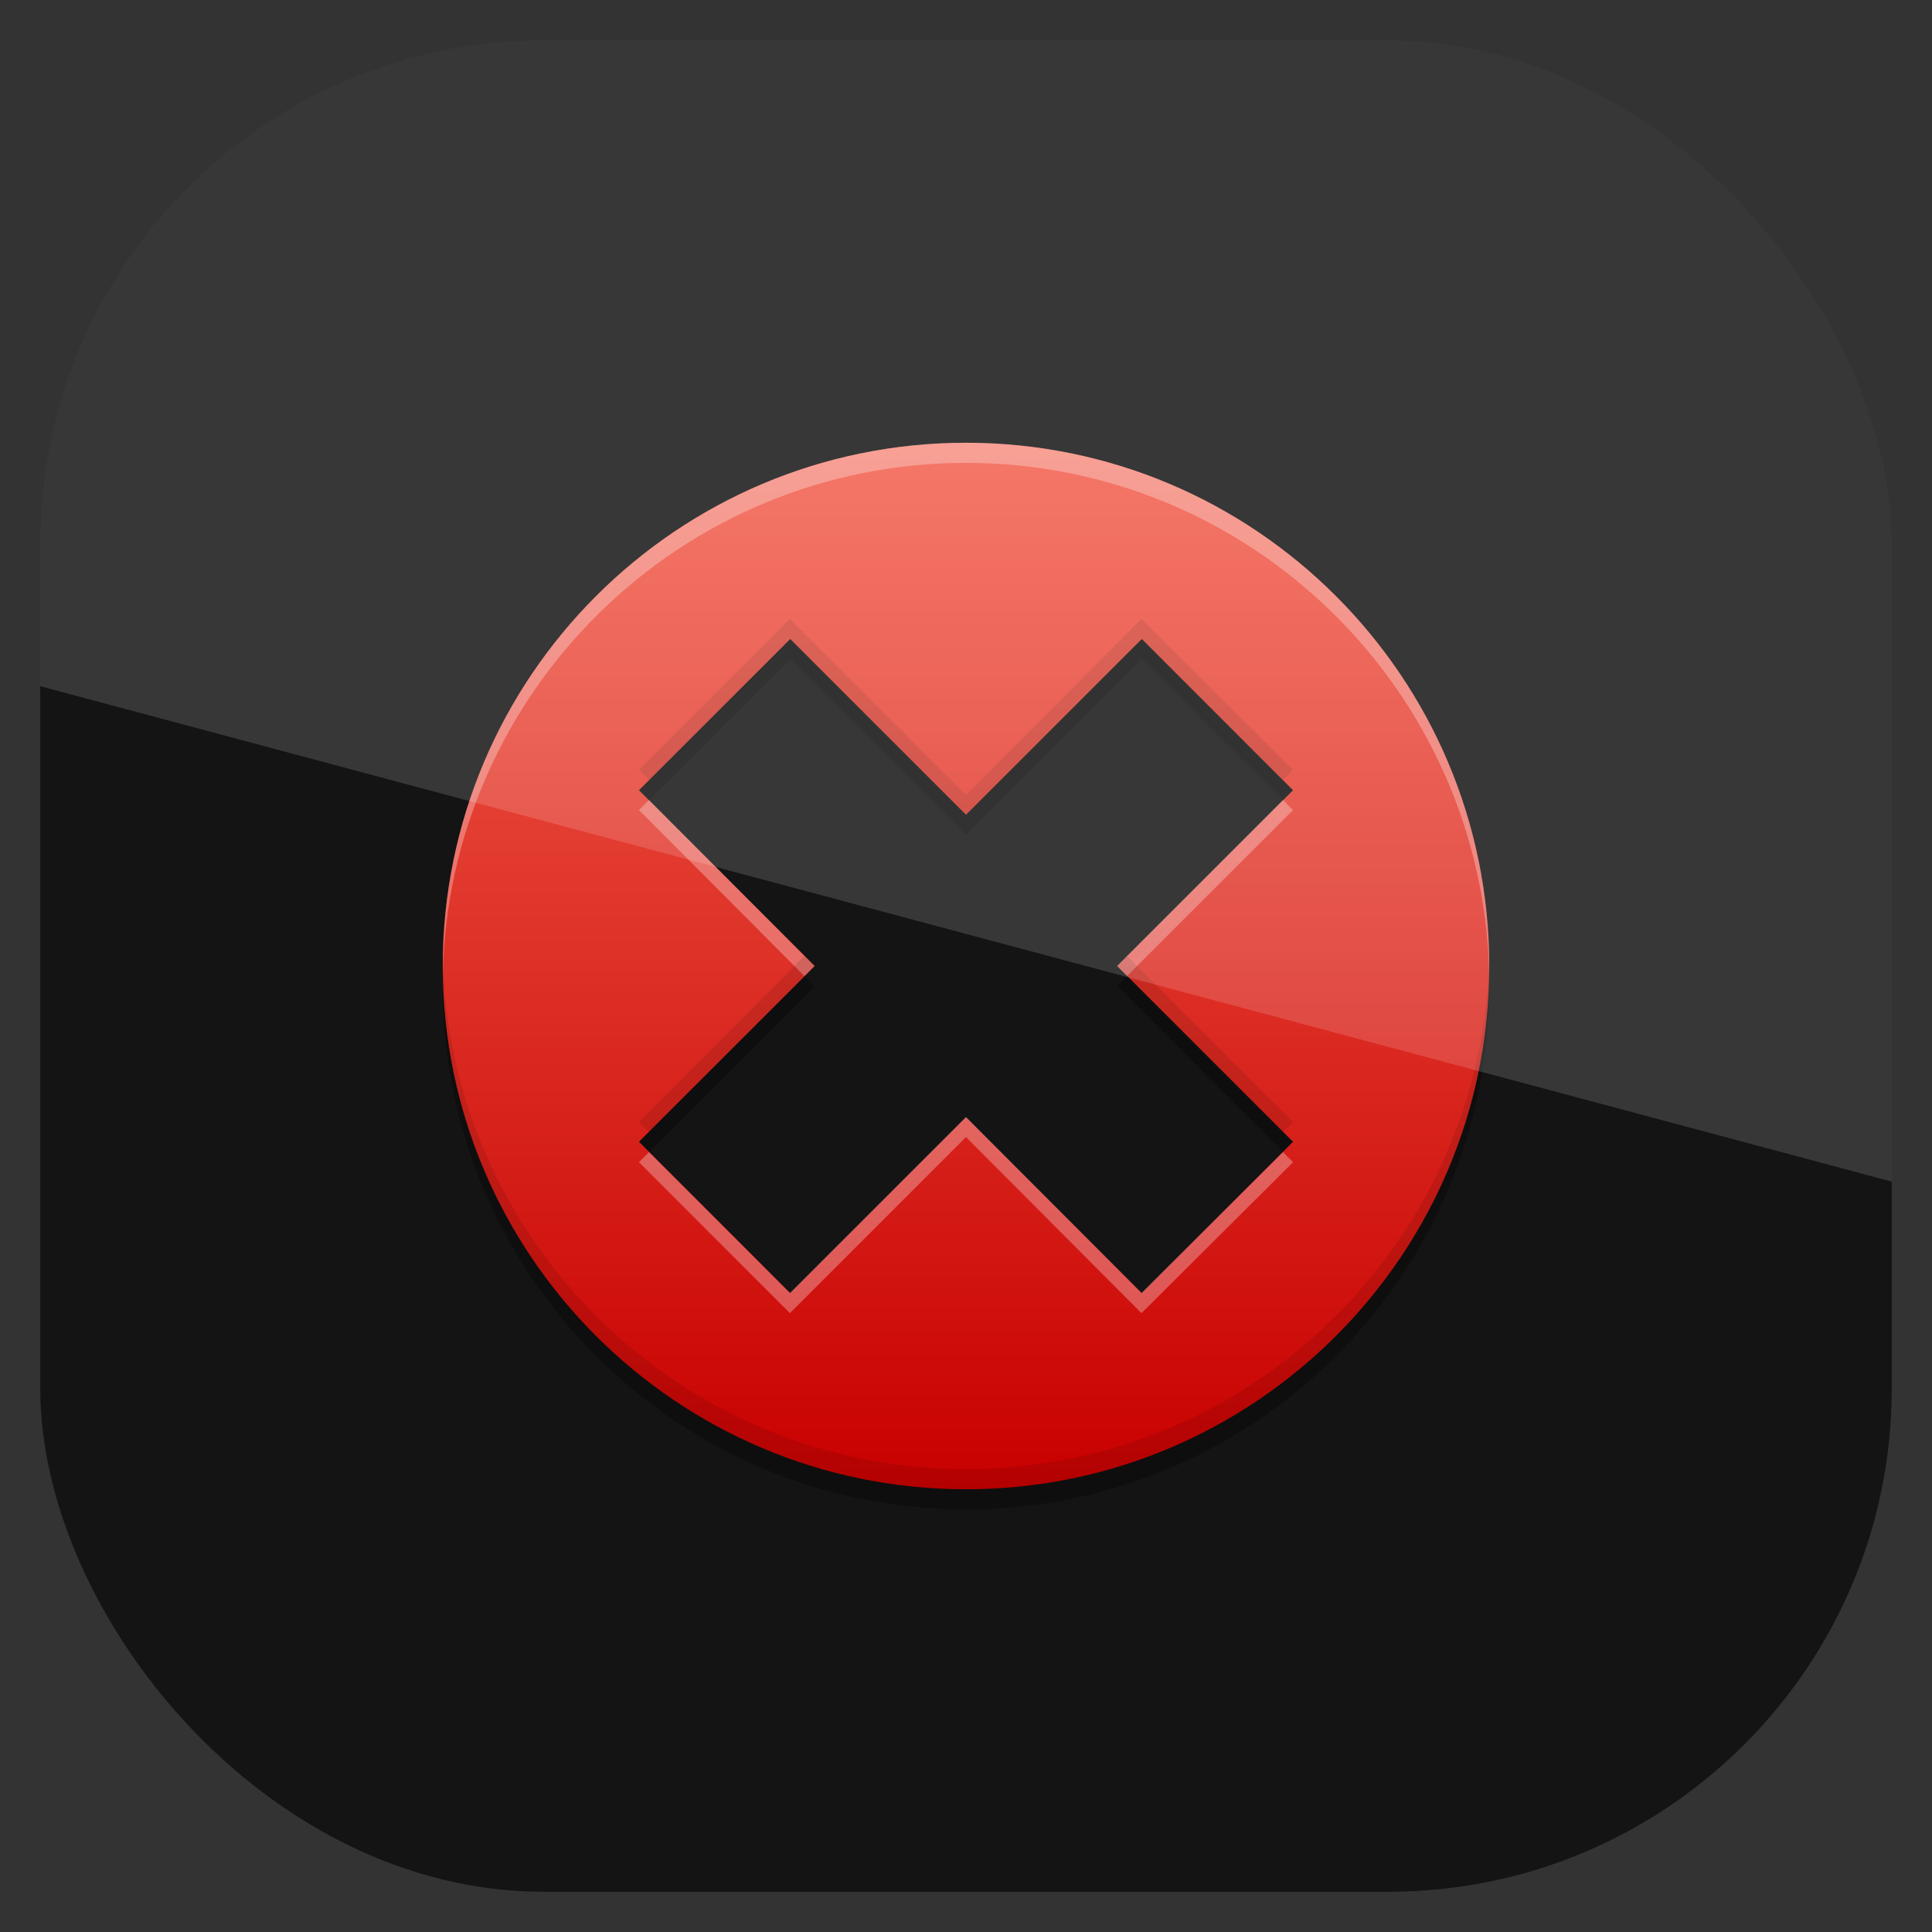 <?xml version="1.0" encoding="UTF-8" standalone="no"?>
<!-- Created with Inkscape (http://www.inkscape.org/) -->
<svg id="svg11037" xmlns:rdf="http://www.w3.org/1999/02/22-rdf-syntax-ns#" xmlns="http://www.w3.org/2000/svg" height="96" width="96" version="1.1" xmlns:cc="http://creativecommons.org/ns#" xmlns:xlink="http://www.w3.org/1999/xlink" xmlns:dc="http://purl.org/dc/elements/1.1/">
 <rect width="100%" height="100%" fill="#333333" stroke="none"/>
 <defs id="defs11039">
  <clipPath id="clipPath3009" clipPathUnits="userSpaceOnUse">
   <path id="path3011" style="opacity:.15;fill:#fff" d="m-2 956.36h-96v33.562l96 25.687v-59.25z"/>
  </clipPath>
  <linearGradient id="linearGradient3900-2" y2="2.999" gradientUnits="userSpaceOnUse" x2="13.255" gradientTransform="matrix(3.25,0,0,3.25,12.25,12.25)" y1="19" x1="13.255">
   <stop id="stop3185-9-4" style="stop-color:#c80000" offset="0"/>
   <stop id="stop3187-6-7" style="stop-color:#f3604d" offset="1"/>
  </linearGradient>
 </defs>
 <g id="layer1" transform="translate(0 -956.36)">
  <rect id="rect3867" style="opacity:.6" rx="25" ry="25" height="92" width="92" y="958.36" x="2"/>
  <g id="g3084" transform="translate(-2.2222e-7 956.36)">
   <path id="path3964" d="m48 23c-14.352 0-26 11.648-26 26s11.648 26 26 26 26-11.648 26-26-11.648-26-26-26zm-8.734 9.75 8.734 8.734 8.734-8.734 7.516 7.516-8.734 8.734 8.734 8.734-7.516 7.516-8.734-8.734-8.734 8.734-7.516-7.516 8.734-8.734-8.734-8.734 7.516-7.516z" style="opacity:.3"/>
   <path id="path3898" d="m48 22c-14.352 0-26 11.648-26 26s11.648 26 26 26 26-11.648 26-26-11.648-26-26-26zm-8.734 9.75 8.734 8.734 8.734-8.734 7.516 7.516-8.734 8.734 8.734 8.734-7.516 7.516-8.734-8.734-8.734 8.734-7.516-7.516 8.734-8.734-8.734-8.734 7.516-7.516z" style="fill:url(#linearGradient3900-2)"/>
   <path id="path3946" d="m48 22c-14.352 0-26 11.648-26 26 0 0.167-0.003 0.334 0 0.5 0.266-14.122 11.815-25.5 26-25.5s25.734 11.378 26 25.5c0.003-0.166 0-0.333 0-0.5 0-14.352-11.648-26-26-26zm-15.75 17.75-0.5 0.5 8.219 8.25 0.5-0.5l-8.219-8.25zm31.5 0-8.25 8.25 0.5 0.5 8.25-8.25-0.5-0.5zm-15.75 15.75l-8.75 8.75-7-7-0.5 0.5 7.5 7.5 8.75-8.75 8.719 8.75 7.531-7.5-0.5-0.5-7.031 7-8.719-8.75z" style="opacity:.3;fill:#fff"/>
   <path id="path3955" d="m39.25 30.75-7.5 7.5 0.5 0.5 7-7 8.75 8.75 8.719-8.75 7.031 7 0.5-0.5-7.531-7.5l-8.719 8.75-8.75-8.75zm-17.25 16.75c-0.003 0.166 0 0.333 0 0.5 0 14.352 11.648 26 26 26s26-11.648 26-26c0-0.167 0.003-0.334 0-0.5-0.266 14.122-11.815 25.5-26 25.5s-25.734-11.378-26-25.5zm17.969 0-8.219 8.25 0.5 0.5 8.219-8.25-0.5-0.5zm16.031 0-0.5 0.5l8.25 8.25 0.5-0.5-8.25-8.25z" style="opacity:.1"/>
  </g>
  <rect id="rect3003" style="opacity:.15;fill:#fff" transform="translate(98 -0)" clip-path="url(#clipPath3009)" rx="25" ry="25" height="92" width="92" y="958.36" x="-96"/>
 </g>
</svg>
